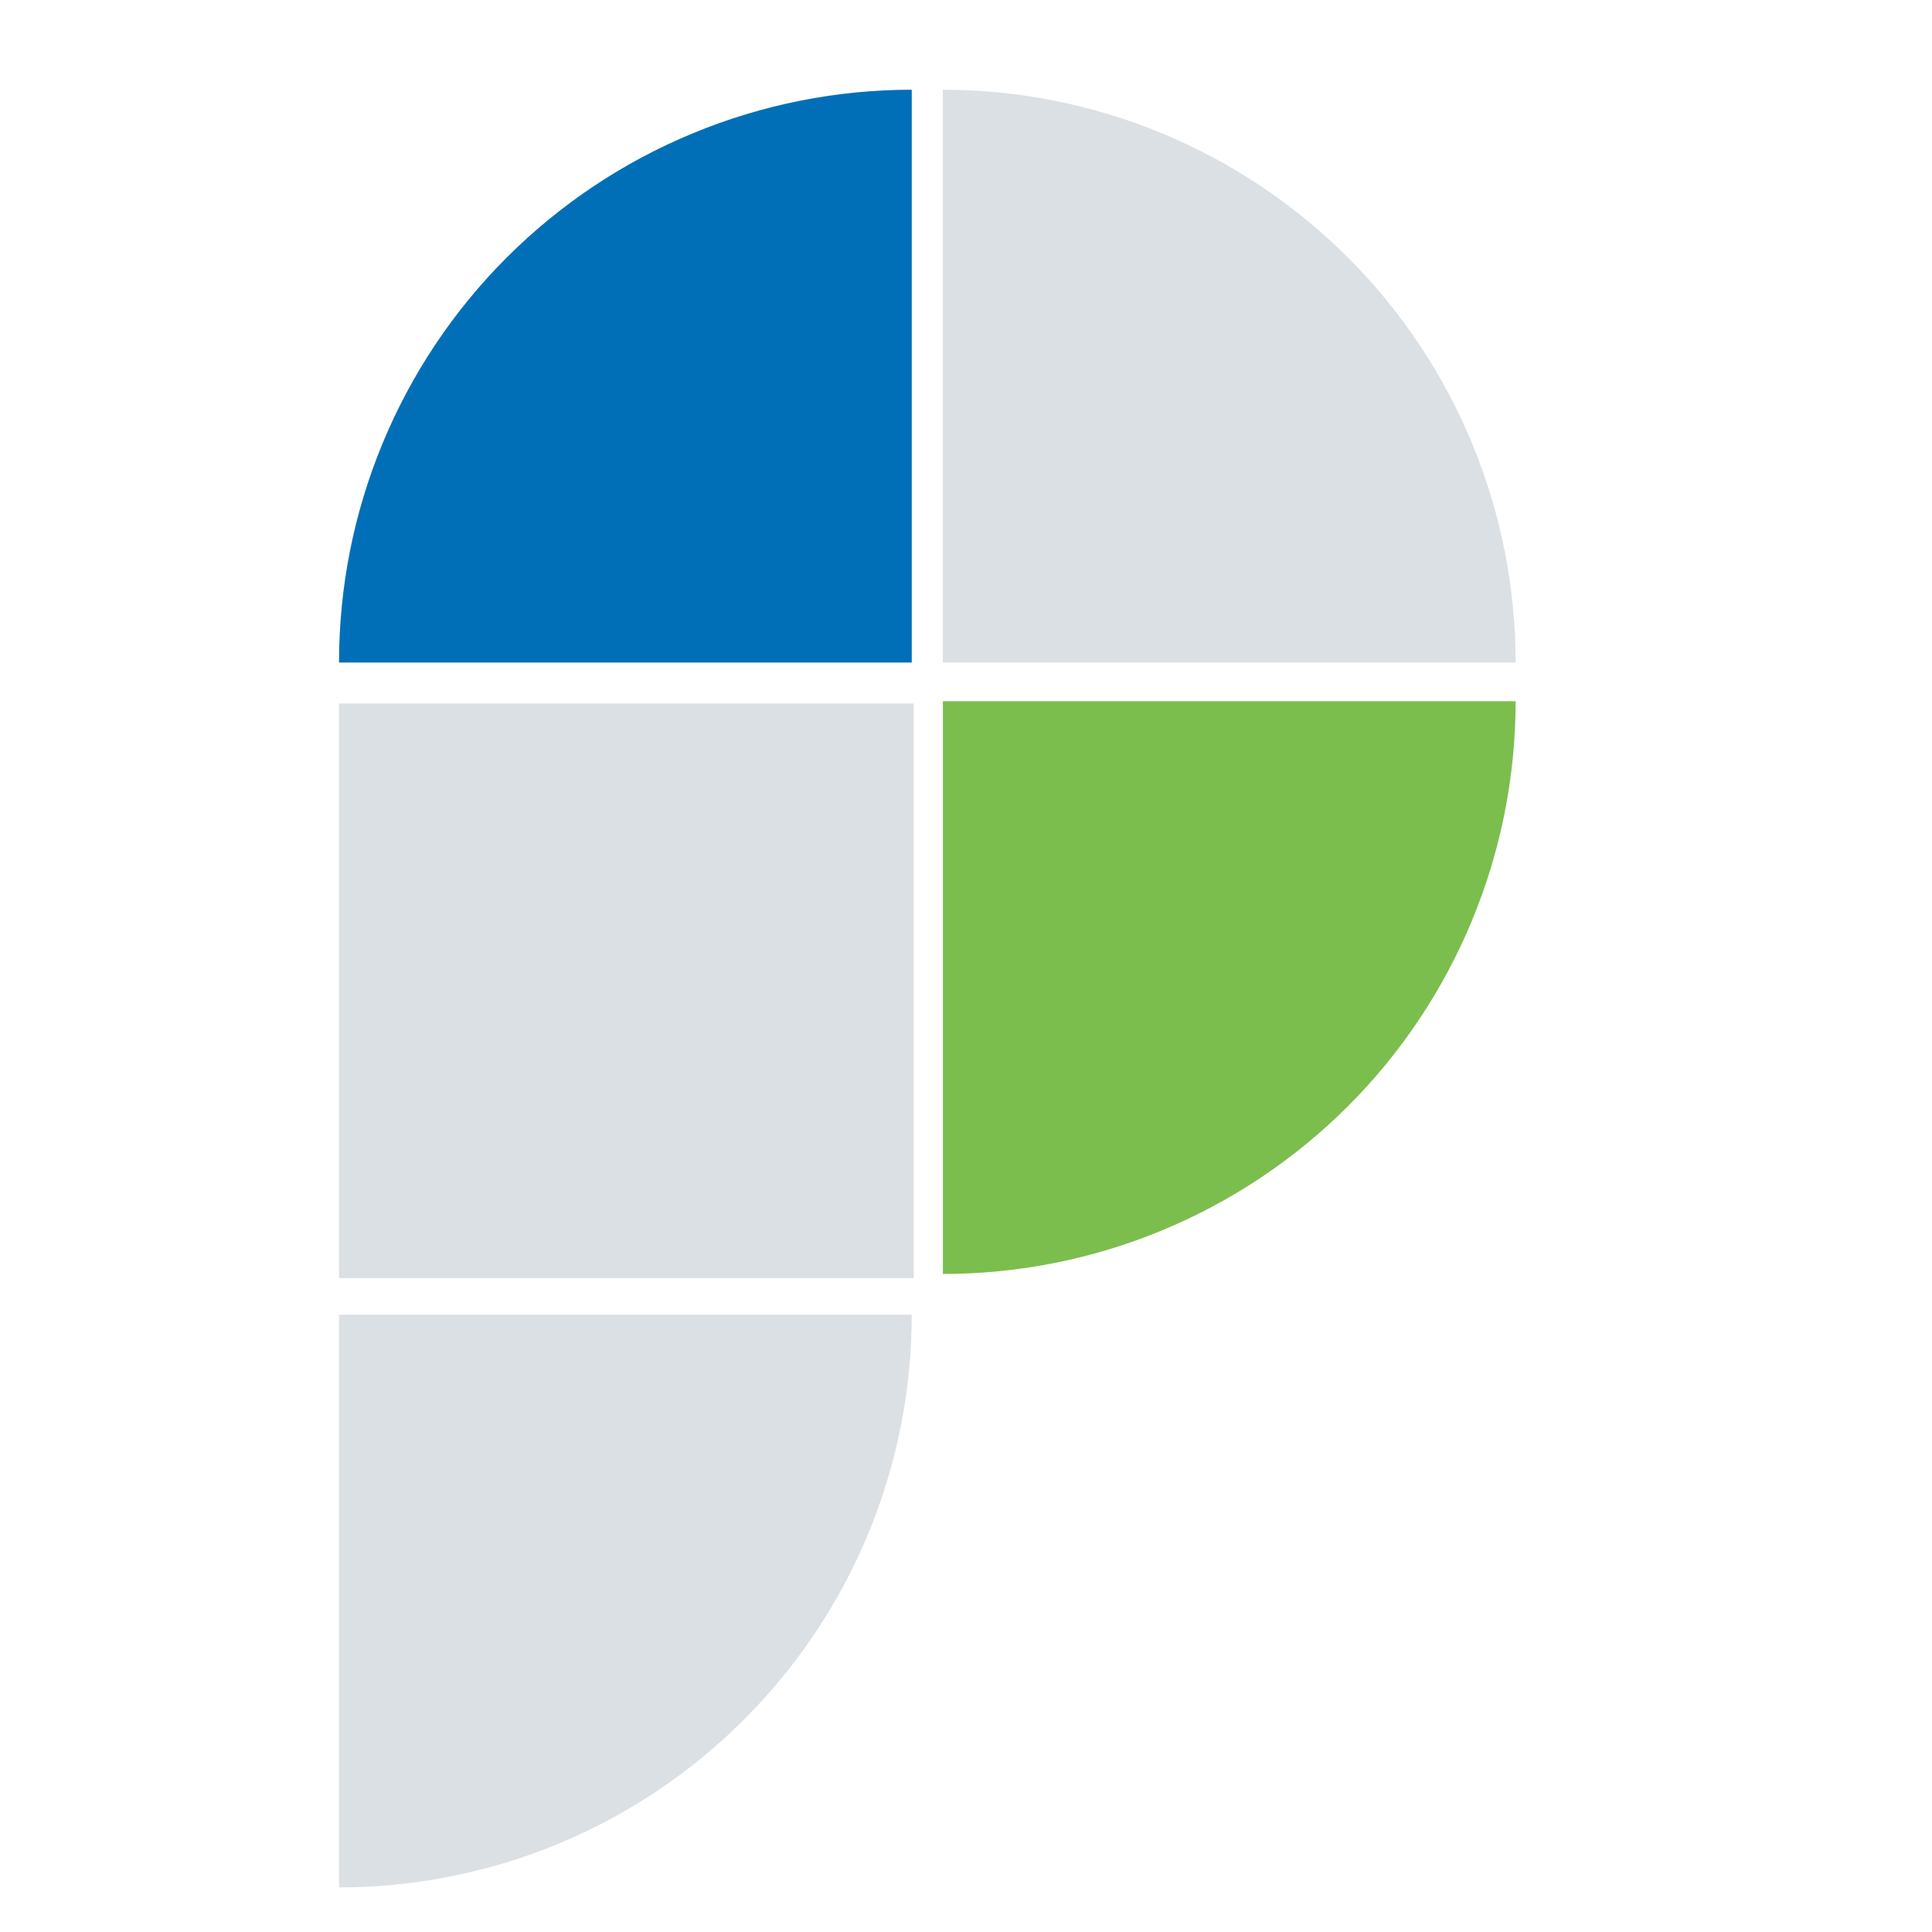 <svg width="25" height="25" viewBox="0 0 25 25" fill="none" xmlns="http://www.w3.org/2000/svg">
<g clip-path="url(#clip0_2440_54530)">
<path d="M11.798 1.161C10.825 1.161 9.861 1.353 8.962 1.726C8.063 2.098 7.246 2.644 6.557 3.332C5.869 4.02 5.323 4.837 4.951 5.736C4.578 6.636 4.387 7.599 4.387 8.573L11.798 8.573V1.161Z" fill="#006FB7" style="fill: #006FB7;"/>
<path d="M12.201 1.161C13.174 1.161 14.138 1.353 15.037 1.726C15.936 2.098 16.753 2.644 17.442 3.332C18.13 4.02 18.676 4.837 19.048 5.736C19.421 6.636 19.612 7.599 19.612 8.573L12.201 8.573V1.161Z" fill="#DBE0E4" style="fill: #DBE0E4;"/>
<path d="M12.201 16.485C13.174 16.485 14.138 16.294 15.037 15.921C15.936 15.549 16.753 15.003 17.442 14.315C18.13 13.627 18.676 12.809 19.048 11.91C19.421 11.011 19.612 10.047 19.612 9.074L12.201 9.074V16.485Z" fill="#7BBE4D" style="fill: #7BBE4D;"/>
<path d="M4.387 24.423C5.36 24.423 6.324 24.231 7.223 23.859C8.122 23.486 8.939 22.94 9.627 22.252C10.315 21.564 10.861 20.747 11.234 19.848C11.606 18.949 11.798 17.985 11.798 17.012L4.387 17.012V24.423Z" fill="#DBE0E4" style="fill: #DBE0E4;"/>
<rect x="4.387" y="9.103" width="7.436" height="7.436" fill="#DBE0E4" style="fill: #DBE0E4;"/>
</g>
<defs>
<clipPath id="clip0_2440_54530">
<rect width="24" height="24" fill="white" transform="translate(0.066 0.892)"/>
</clipPath>
</defs>
</svg>
